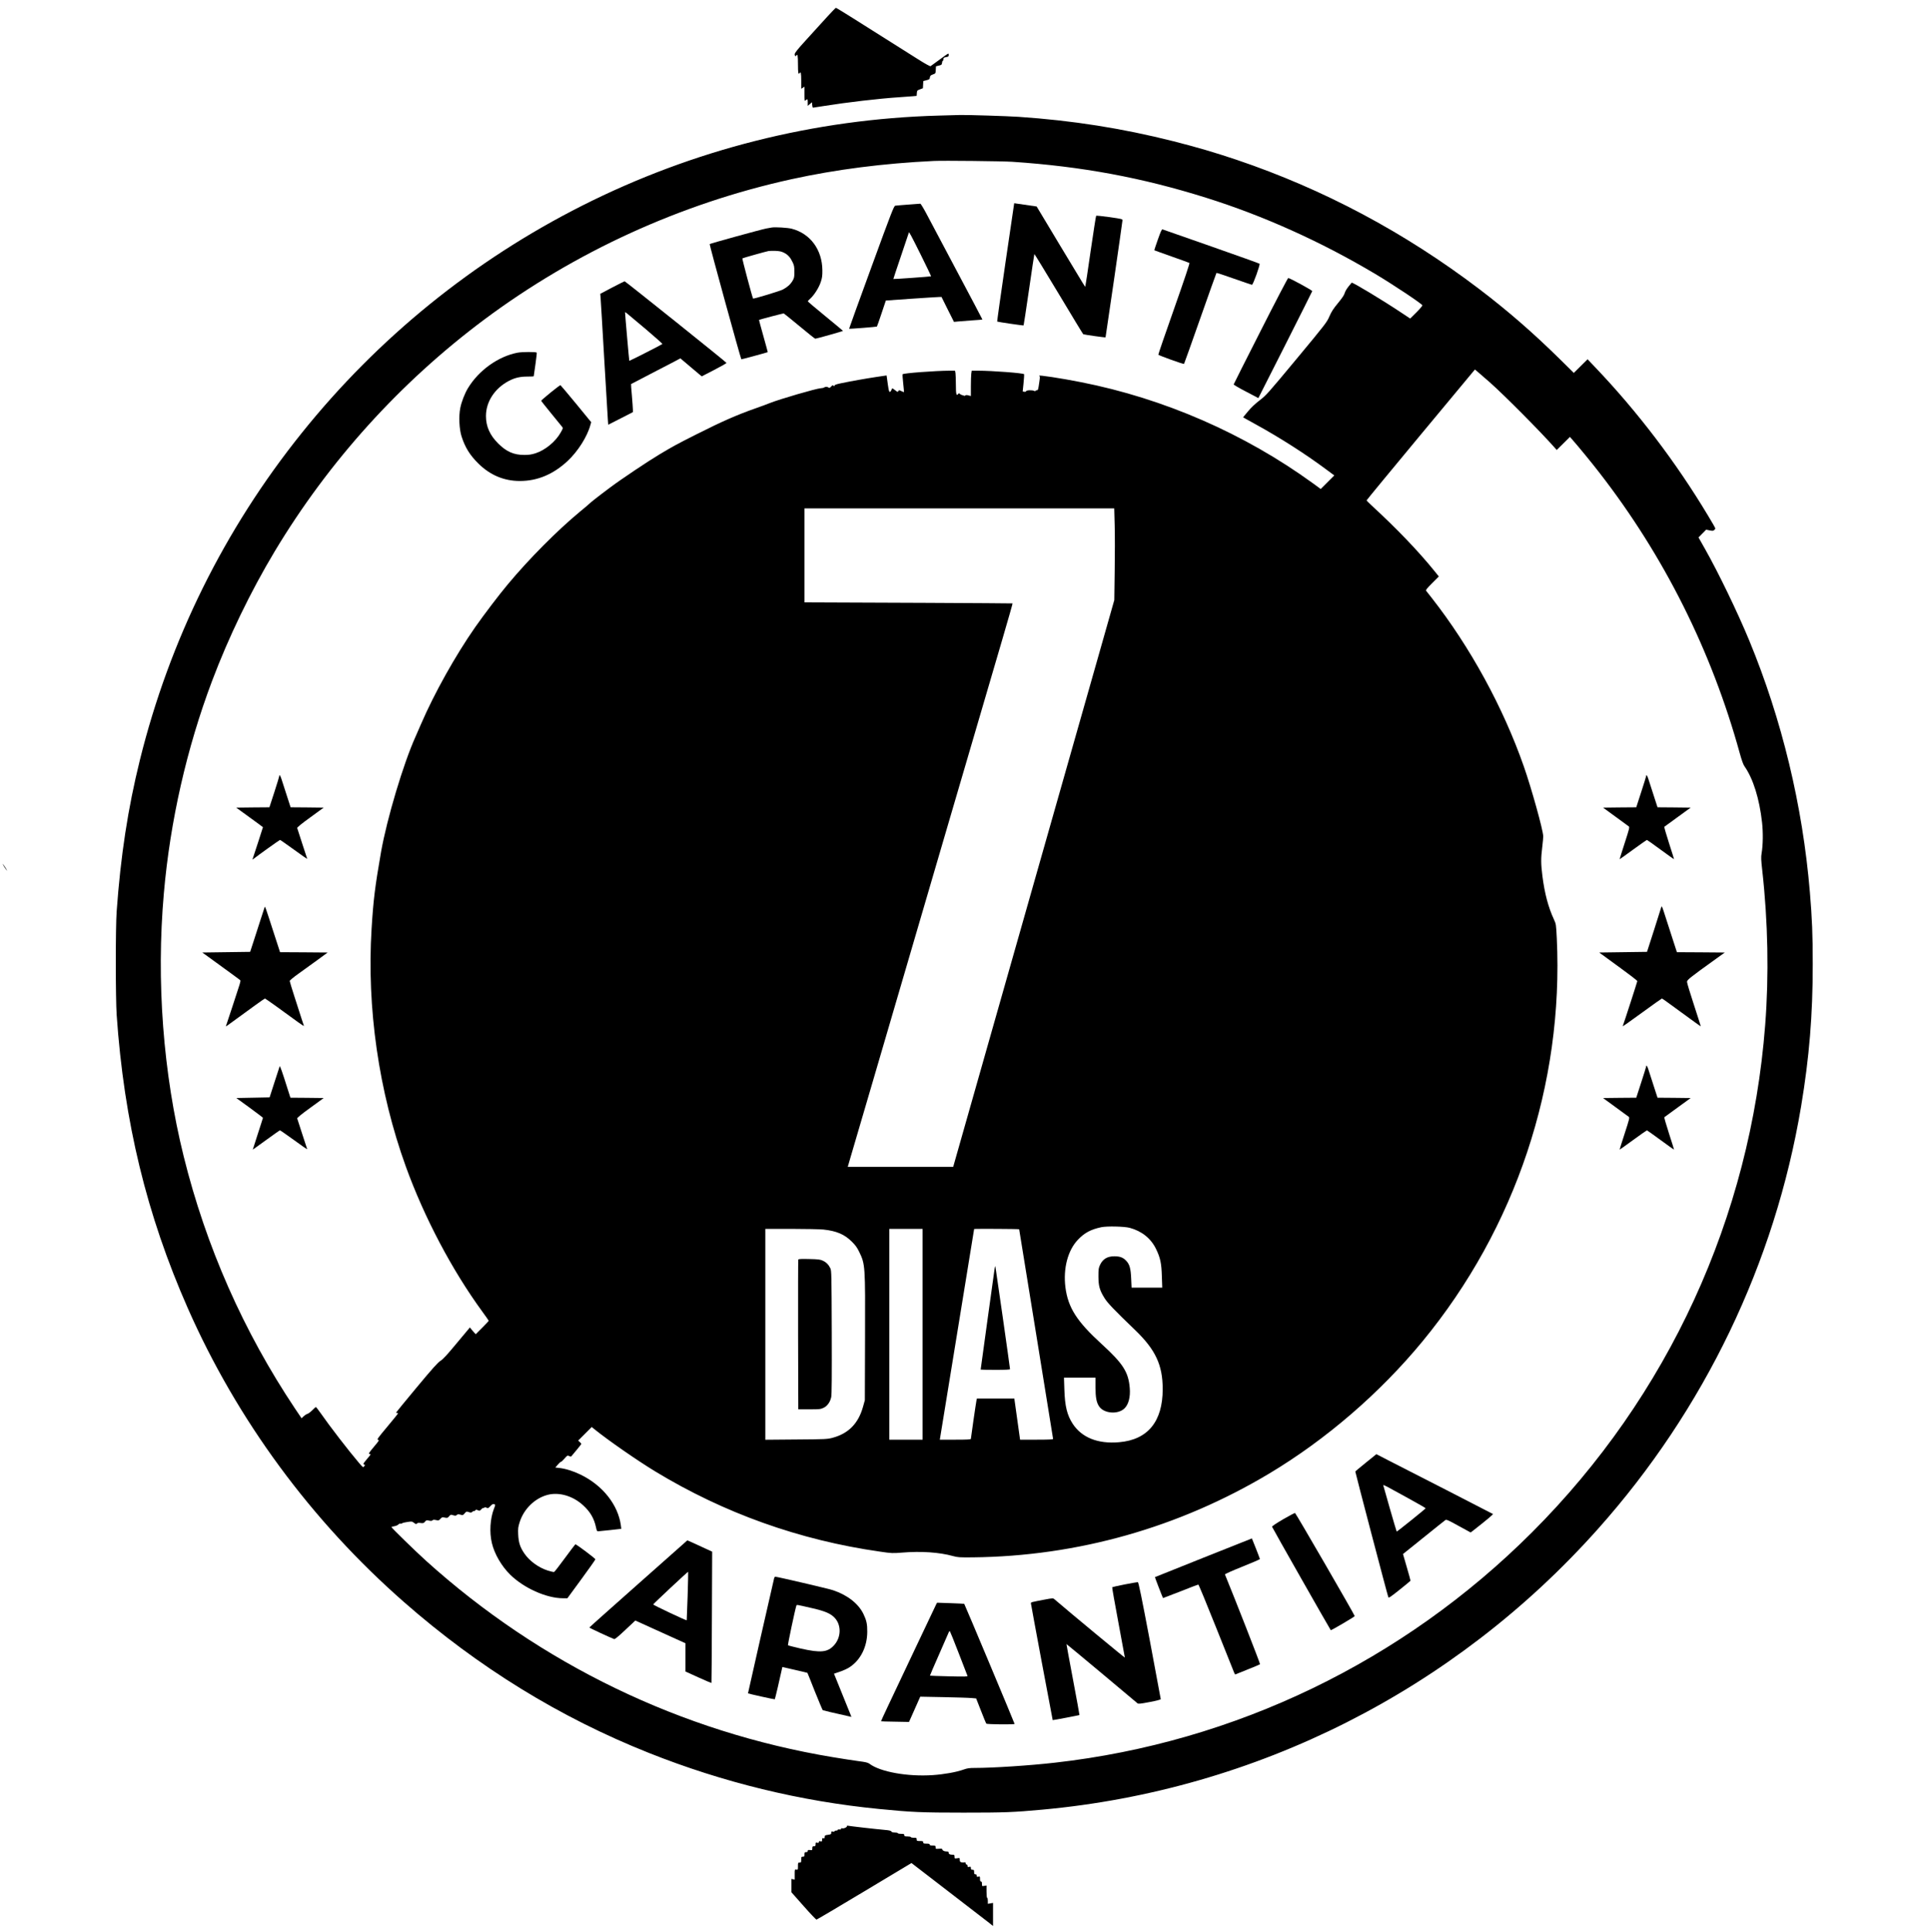 <?xml version="1.0" standalone="no"?>
<!DOCTYPE svg PUBLIC "-//W3C//DTD SVG 20010904//EN"
 "http://www.w3.org/TR/2001/REC-SVG-20010904/DTD/svg10.dtd">
<svg version="1.0" xmlns="http://www.w3.org/2000/svg"
 width="2958pt" height="2960pt" viewBox="0 0 2958 2960"
 preserveAspectRatio="xMidYMid meet">

<g transform="translate(0,2960) scale(0.1,-0.1)"
fill="#000000" stroke="none">
<path d="M12678 29343 c-69 -76 -209 -230 -312 -343 -148 -162 -186 -210 -186
-232 0 -28 13 -37 25 -18 19 30 25 -3 25 -135 0 -132 6 -165 25 -135 18 30 25
-1 25 -115 l0 -125 25 16 25 16 0 -112 c0 -109 1 -112 18 -97 28 26 32 21 32
-34 l0 -51 33 28 32 27 3 -41 c2 -23 7 -42 12 -42 5 0 78 11 162 25 356 57
850 115 1158 135 91 6 188 13 217 16 l52 5 3 42 c3 39 5 42 48 58 l45 17 3 55
3 55 49 13 c44 11 49 16 52 42 3 25 10 33 45 46 42 15 42 15 45 70 l3 55 45
11 c41 10 45 14 48 43 2 18 7 32 13 32 5 0 9 11 9 24 0 20 6 25 40 31 36 6 40
10 40 36 0 29 -2 27 -132 -69 -73 -54 -139 -101 -146 -106 -7 -4 -80 35 -190
105 -223 141 -660 417 -994 627 -141 89 -261 162 -266 162 -5 0 -66 -62 -134
-137z"/>
<path d="M14390 27829 c-1906 -52 -3764 -521 -5465 -1379 -1668 -841 -3131
-2027 -4303 -3488 -1183 -1474 -2023 -3171 -2478 -5007 -183 -738 -295 -1468
-356 -2320 -18 -243 -17 -1332 0 -1585 113 -1638 459 -3064 1090 -4495 756
-1713 1893 -3258 3317 -4506 1138 -998 2388 -1767 3751 -2309 1136 -452 2321
-741 3529 -859 497 -49 642 -56 1290 -56 634 0 760 5 1210 46 3278 299 6312
1830 8514 4299 1634 1831 2714 4077 3116 6480 125 751 178 1394 178 2175 0
453 -10 698 -44 1105 -111 1327 -429 2645 -929 3855 -179 433 -473 1041 -679
1405 l-99 175 59 60 58 59 53 -11 c45 -9 56 -8 71 5 9 8 17 20 17 25 0 6 -50
94 -112 196 -491 819 -1086 1600 -1732 2276 l-114 120 -106 -105 -105 -104
-213 210 c-409 403 -800 743 -1238 1076 -1143 868 -2384 1529 -3719 1980 -347
116 -596 189 -968 284 -785 198 -1545 318 -2373 374 -163 11 -791 31 -895 28
-33 -1 -179 -5 -325 -9z m1125 -708 c1064 -71 1986 -242 2970 -551 877 -275
1761 -673 2585 -1163 276 -164 730 -466 730 -486 0 -9 -42 -58 -93 -109 l-94
-93 -151 100 c-278 185 -738 462 -746 449 -1 -2 -23 -28 -48 -58 -26 -32 -51
-74 -58 -99 -8 -32 -39 -77 -103 -155 -73 -88 -100 -131 -132 -204 -38 -89
-56 -113 -502 -650 -444 -534 -467 -560 -568 -637 -69 -53 -130 -110 -179
-170 l-74 -89 36 -21 c20 -12 93 -52 162 -90 366 -201 765 -456 1077 -689
l123 -91 -104 -104 -104 -104 -123 90 c-1049 760 -2278 1296 -3551 1547 -301
60 -666 115 -640 98 11 -8 12 -24 2 -88 -18 -128 -20 -134 -41 -134 -10 0 -19
-5 -19 -10 0 -7 -6 -7 -19 0 -29 15 -118 13 -124 -4 -3 -8 -15 -12 -29 -9
l-24 5 13 126 c7 70 11 132 9 138 -7 17 -488 54 -712 54 l-91 0 -7 -46 c-3
-26 -6 -113 -6 -195 l0 -147 -36 9 c-24 7 -39 7 -48 0 -7 -6 -15 -8 -18 -6 -3
3 -16 8 -29 10 -12 3 -30 11 -38 19 -13 13 -16 13 -26 -1 -27 -36 -35 -3 -35
140 0 78 -3 159 -6 180 l-7 37 -81 0 c-220 -1 -716 -38 -722 -55 -3 -7 1 -70
9 -141 8 -71 13 -130 12 -132 -1 -2 -19 5 -40 15 -35 17 -37 17 -47 0 -9 -16
-13 -15 -48 13 -21 16 -40 30 -43 30 -2 0 -10 -13 -17 -29 -7 -18 -17 -28 -25
-25 -12 5 -17 33 -41 210 l-6 41 -156 -23 c-172 -26 -380 -63 -539 -96 -74
-15 -103 -26 -103 -36 0 -12 -3 -12 -15 -2 -12 10 -19 7 -38 -14 -21 -22 -26
-24 -42 -12 -18 13 -48 11 -70 -4 -5 -4 -26 -7 -46 -9 -68 -3 -636 -169 -783
-228 -33 -14 -128 -49 -211 -78 -293 -103 -516 -201 -915 -402 -295 -149 -347
-177 -555 -301 -181 -108 -593 -383 -767 -514 -168 -125 -305 -233 -323 -253
-5 -6 -66 -58 -135 -114 -351 -291 -779 -721 -1110 -1118 -136 -163 -358 -455
-497 -653 -303 -434 -625 -1010 -829 -1482 -36 -84 -75 -173 -86 -197 -186
-412 -438 -1256 -528 -1765 -92 -528 -118 -735 -145 -1176 -75 -1214 110
-2497 525 -3645 282 -779 707 -1586 1174 -2225 53 -72 96 -134 96 -138 0 -4
-45 -52 -100 -107 l-99 -99 -23 25 c-13 14 -33 38 -45 52 l-21 27 -199 -238
c-149 -180 -211 -248 -251 -273 -42 -27 -121 -114 -368 -411 -173 -208 -314
-380 -314 -383 0 -3 7 -5 15 -5 8 0 15 -3 15 -7 0 -5 -74 -97 -165 -205 -147
-176 -162 -197 -141 -200 22 -3 17 -12 -64 -108 -72 -86 -85 -106 -69 -108 10
-2 19 -6 19 -8 0 -3 -27 -38 -61 -77 -53 -64 -58 -73 -40 -77 19 -5 19 -6 3
-27 -17 -22 -17 -22 -83 55 -159 187 -441 552 -593 770 -31 45 -61 82 -65 82
-4 0 -29 -22 -55 -49 -27 -27 -61 -52 -75 -56 -14 -3 -40 -20 -58 -37 l-31
-30 -100 148 c-791 1184 -1364 2482 -1707 3866 -315 1270 -422 2687 -304 4028
97 1111 350 2222 738 3253 255 676 590 1369 961 1988 828 1379 1922 2589 3210
3551 1395 1040 3012 1779 4710 2152 680 149 1408 243 2185 280 144 7 1046 -3
1200 -13z m7330 -3390 c213 -189 766 -745 983 -991 l31 -35 101 100 101 100
36 -40 c100 -114 298 -355 416 -508 993 -1279 1720 -2733 2152 -4301 30 -108
53 -173 73 -200 132 -189 227 -493 268 -858 17 -154 15 -345 -7 -474 -10 -59
-8 -99 10 -260 88 -786 104 -1608 45 -2369 -226 -2947 -1486 -5689 -3574
-7775 -1976 -1975 -4548 -3217 -7310 -3529 -385 -44 -950 -81 -1234 -81 -80 0
-112 -5 -168 -25 -108 -39 -297 -73 -474 -85 -383 -26 -805 50 -968 174 -25
18 -57 26 -166 40 -74 10 -252 37 -395 61 -2323 385 -4482 1427 -6235 3009
-164 148 -530 505 -530 516 0 4 20 11 44 14 24 4 51 15 61 26 9 10 23 16 31
13 8 -3 20 0 27 6 8 6 45 15 82 20 66 10 71 9 101 -14 27 -21 34 -22 44 -10 9
10 24 13 57 8 40 -5 47 -3 66 20 20 24 25 26 62 17 30 -7 43 -6 53 4 10 10 24
11 55 4 39 -9 44 -7 67 19 23 26 29 27 67 19 39 -8 44 -6 66 20 23 27 26 28
63 16 32 -9 41 -9 55 4 14 13 24 13 56 5 36 -11 39 -10 65 20 25 30 28 31 63
19 31 -10 39 -10 56 6 10 9 22 14 26 11 3 -4 11 0 17 9 10 13 16 14 40 3 26
-12 30 -11 50 12 12 14 27 24 33 22 6 -2 14 1 17 6 5 7 15 6 32 -1 24 -11 29
-9 60 24 24 26 39 35 53 31 26 -7 26 -10 2 -70 -59 -151 -72 -363 -32 -528 40
-168 147 -351 279 -482 209 -207 558 -363 811 -363 l67 0 214 292 c118 161
215 298 215 305 0 13 -295 234 -307 230 -3 -1 -75 -96 -159 -210 -84 -115
-159 -211 -166 -214 -8 -3 -52 7 -99 22 -142 46 -279 146 -358 262 -66 97 -88
167 -94 291 -4 90 -1 112 22 186 63 204 235 371 431 421 176 45 389 -18 545
-163 107 -98 166 -200 195 -337 10 -48 16 -60 31 -59 10 0 95 9 188 19 l168
19 -6 50 c-42 318 -280 618 -621 782 -114 55 -229 90 -327 101 l-57 6 37 43
c20 24 42 44 48 44 7 0 32 23 56 51 42 48 45 50 71 38 15 -7 28 -10 30 -8 2 2
38 45 80 96 42 50 77 94 77 98 0 3 -11 16 -24 29 l-25 22 104 104 104 104 43
-35 c211 -170 653 -477 928 -644 1054 -640 2211 -1054 3445 -1230 185 -27 194
-27 346 -15 285 24 569 4 774 -53 73 -20 99 -22 305 -20 1606 17 3160 457
4544 1285 870 521 1695 1232 2349 2026 1427 1732 2163 3941 2057 6174 -11 215
-11 217 -44 290 -86 185 -142 396 -176 661 -24 191 -25 271 -3 447 9 74 16
149 15 166 -2 95 -180 735 -297 1069 -317 907 -823 1832 -1413 2585 -41 52
-80 101 -85 108 -8 10 15 39 92 116 l103 103 -68 84 c-249 308 -580 652 -969
1010 -38 35 -70 68 -70 72 0 5 374 458 830 1007 l830 998 55 -46 c30 -26 114
-98 185 -161z m-5761 -2182 c4 -143 4 -459 0 -702 l-6 -442 -240 -845 c-259
-913 -743 -2617 -1638 -5760 -312 -1097 -573 -2014 -579 -2037 l-12 -43 -808
0 -808 0 37 128 c21 70 179 606 350 1192 346 1182 901 3077 1160 3960 93 316
279 953 415 1415 135 462 319 1087 407 1388 88 301 159 549 157 551 -3 3
-2519 15 -3106 16 l-83 0 0 720 0 720 2373 0 2374 0 7 -261z m231 -10763 c184
-50 322 -160 401 -320 67 -137 85 -220 91 -423 l6 -173 -235 0 -235 0 -6 133
c-7 166 -25 227 -81 283 -46 47 -93 64 -177 64 -107 0 -176 -41 -218 -129 -24
-51 -26 -66 -26 -181 1 -147 18 -209 93 -330 46 -75 144 -177 469 -490 313
-301 423 -536 423 -905 0 -498 -229 -777 -669 -814 -325 -28 -572 71 -711 284
-85 131 -119 268 -127 523 l-6 182 242 0 241 0 0 -143 c0 -160 15 -239 57
-299 74 -108 287 -125 386 -30 64 60 94 177 82 315 -20 244 -103 373 -428 670
-383 349 -518 560 -558 873 -36 288 37 566 191 727 101 107 199 159 360 193
88 18 353 12 435 -10z m-4696 -26 c201 -21 325 -74 437 -186 55 -54 81 -91
112 -155 93 -192 94 -206 90 -1324 l-3 -950 -27 -97 c-71 -259 -224 -415 -471
-480 -77 -20 -110 -22 -554 -25 l-473 -4 0 1615 0 1616 398 0 c218 0 439 -5
491 -10z m1521 -1605 l0 -1615 -255 0 -255 0 0 1615 0 1615 255 0 255 0 0
-1615z m1480 1609 c0 -3 117 -724 260 -1603 143 -879 260 -1603 260 -1609 0
-9 -67 -12 -253 -12 l-253 0 -44 315 -44 315 -287 0 -287 0 -6 -27 c-8 -37
-86 -575 -86 -590 0 -10 -54 -13 -238 -13 l-238 0 263 1613 c144 886 263 1613
263 1615 0 5 690 2 690 -4z"/>
<path d="M15411 25582 c-73 -497 -130 -906 -128 -909 7 -6 400 -64 405 -59 2
3 40 249 83 547 43 298 80 543 82 546 3 2 170 -272 373 -609 202 -337 371
-616 376 -619 11 -7 337 -53 342 -48 3 4 255 1739 259 1789 2 24 1 24 -197 53
-109 15 -202 25 -206 20 -4 -4 -42 -249 -85 -543 -42 -294 -79 -537 -81 -539
-6 -6 23 -53 -379 614 l-367 611 -172 25 -172 25 -133 -904z"/>
<path d="M13919 26465 c-97 -7 -186 -15 -198 -17 -20 -3 -60 -105 -366 -943
-189 -517 -343 -941 -341 -942 4 -5 420 28 426 33 3 3 35 94 71 202 l66 197
384 27 c211 14 403 27 426 27 l43 1 95 -191 96 -191 62 6 c34 3 132 11 217 17
85 5 155 11 157 13 1 1 -171 328 -383 726 -212 399 -424 798 -471 888 -47 89
-91 161 -97 161 -6 -1 -90 -7 -187 -14z m191 -764 c90 -181 162 -332 160 -335
-5 -4 -573 -45 -578 -41 -1 1 52 161 118 355 66 194 120 355 120 357 0 20 38
-51 180 -336z"/>
<path d="M11830 26114 c-14 -2 -52 -9 -85 -15 -72 -13 -856 -229 -868 -239 -7
-6 474 -1754 485 -1765 2 -3 398 104 405 109 1 0 -29 111 -67 246 -38 135 -68
246 -67 247 9 8 372 103 380 100 7 -3 115 -91 242 -196 126 -105 234 -191 240
-191 18 0 425 115 425 120 -1 3 -122 104 -270 225 -148 121 -269 223 -269 228
-1 4 17 23 39 43 60 54 133 170 160 255 20 60 25 93 24 179 -3 314 -185 561
-469 635 -59 16 -256 28 -305 19z m187 -387 c60 -31 97 -72 132 -147 22 -46
26 -69 26 -145 0 -80 -3 -95 -27 -136 -33 -57 -82 -100 -151 -136 -44 -23
-447 -145 -455 -138 -9 8 -170 611 -164 616 7 6 352 103 402 113 14 2 61 3
105 2 63 -3 92 -9 132 -29z"/>
<path d="M17746 25930 c-32 -89 -56 -163 -54 -165 2 -2 121 -44 264 -95 144
-51 267 -95 273 -99 7 -5 -70 -235 -234 -701 -135 -382 -244 -699 -242 -705 5
-11 386 -149 394 -141 3 2 114 316 248 696 134 381 246 695 249 698 3 3 124
-37 268 -88 145 -51 269 -93 276 -94 17 -1 129 312 116 323 -5 5 -338 124
-740 265 -402 140 -738 258 -746 261 -12 5 -28 -30 -72 -155z"/>
<path d="M19321 24530 c-226 -445 -412 -814 -413 -820 -2 -6 83 -56 188 -110
l190 -100 412 814 c226 447 412 818 414 825 3 12 -343 200 -368 201 -7 0 -197
-364 -423 -810z"/>
<path d="M9382 25194 l-182 -96 5 -61 c3 -34 28 -449 55 -922 27 -473 53 -897
56 -942 l6 -81 189 96 189 97 0 37 c0 20 -7 117 -15 214 -9 97 -15 178 -13
179 2 1 131 69 288 150 157 81 326 169 376 195 l92 49 163 -138 164 -138 190
98 c105 54 190 103 190 108 0 10 -1550 1251 -1562 1251 -5 0 -90 -44 -191 -96z
m517 -639 c143 -121 257 -223 253 -226 -14 -13 -503 -261 -507 -258 -3 3 -65
713 -65 743 0 10 6 5 319 -259z"/>
<path d="M7933 24196 c-297 -57 -595 -270 -761 -544 -49 -81 -98 -207 -117
-301 -26 -127 -17 -327 20 -441 54 -167 126 -283 254 -410 181 -180 395 -270
639 -270 268 0 510 101 730 305 159 148 304 376 352 557 l11 39 -231 282
c-128 155 -236 283 -240 285 -11 4 -295 -227 -295 -239 0 -4 68 -90 150 -190
83 -101 158 -193 168 -206 18 -23 18 -24 -18 -88 -79 -142 -239 -273 -389
-321 -61 -19 -101 -25 -170 -25 -162 0 -275 50 -401 176 -127 126 -187 261
-187 420 0 219 134 425 352 539 90 47 170 66 284 66 53 0 96 2 96 4 0 2 12 83
26 181 14 97 23 179 20 182 -12 13 -226 12 -293 -1z"/>
<path d="M4280 17708 c0 -7 -34 -117 -75 -245 l-76 -233 -254 -2 -255 -3 205
-149 c113 -81 205 -150 205 -151 0 -5 -147 -456 -156 -480 -6 -16 -5 -18 7 -9
76 60 404 294 411 294 5 0 101 -68 215 -150 113 -83 203 -145 201 -138 -3 7
-37 113 -77 235 -39 122 -74 228 -76 235 -4 9 70 69 200 163 l206 150 -254 3
-253 2 -61 188 c-34 103 -69 213 -79 245 -16 51 -34 76 -34 45z"/>
<path d="M4056 15700 c-3 -8 -31 -94 -62 -190 -31 -96 -80 -247 -108 -335
l-52 -160 -367 -5 -367 -5 103 -74 c396 -288 473 -344 480 -351 5 -4 -1 -34
-11 -66 -11 -32 -61 -187 -112 -344 -51 -157 -95 -289 -98 -295 -3 -5 10 2 29
16 18 14 88 64 154 112 66 48 185 134 264 192 79 58 148 105 152 105 7 0 284
-198 508 -363 52 -38 92 -63 89 -56 -3 8 -19 57 -36 109 -17 52 -65 200 -106
329 -42 129 -76 242 -76 250 1 9 56 55 123 103 67 48 198 143 291 210 l168
123 -365 3 -365 2 -92 283 c-136 420 -137 424 -144 407z"/>
<path d="M4286 13260 c-3 -8 -39 -118 -80 -245 l-74 -230 -255 -5 -255 -5 204
-148 c112 -82 204 -152 204 -155 0 -4 -36 -115 -79 -247 -43 -132 -78 -241
-77 -241 0 -1 92 65 204 147 112 82 208 149 213 149 5 0 102 -68 216 -150 113
-83 203 -145 201 -138 -3 7 -37 113 -77 235 -39 122 -74 228 -76 235 -4 9 70
69 200 163 l206 150 -255 3 -255 2 -41 128 c-87 277 -119 366 -124 352z"/>
<path d="M25230 17709 c0 -6 -34 -116 -76 -245 l-76 -234 -254 -2 -255 -3 188
-137 c103 -75 196 -143 205 -150 16 -12 12 -30 -62 -258 -43 -134 -78 -245
-77 -246 1 -1 94 65 206 147 113 82 208 149 212 149 4 0 99 -67 210 -149 112
-82 205 -148 206 -147 1 1 -33 112 -77 247 -43 134 -76 247 -72 250 4 3 96 71
206 150 l198 144 -254 3 -254 2 -61 188 c-34 103 -69 213 -79 245 -16 51 -34
76 -34 46z"/>
<path d="M25456 15683 c-4 -16 -50 -161 -102 -323 -53 -162 -99 -306 -103
-320 l-8 -25 -366 -5 -367 -5 103 -75 c367 -267 482 -354 481 -364 -1 -13
-201 -631 -215 -665 -5 -13 -8 -25 -7 -26 2 -2 136 93 298 211 162 118 297
214 301 214 7 0 90 -60 289 -206 162 -119 305 -222 307 -220 1 1 -46 148 -104
326 -59 179 -107 338 -107 354 -1 31 35 60 444 354 l135 97 -367 3 -367 2 -91
281 c-50 154 -101 311 -113 350 -12 38 -25 69 -28 69 -4 0 -10 -12 -13 -27z"/>
<path d="M25230 13259 c0 -6 -34 -116 -76 -245 l-76 -234 -254 -2 -255 -3 188
-137 c103 -75 196 -143 205 -150 16 -12 12 -31 -62 -258 -44 -134 -78 -245
-77 -246 1 -1 94 65 206 147 113 82 208 149 212 149 4 0 99 -67 210 -149 112
-82 205 -148 206 -147 1 1 -33 112 -77 247 -43 134 -76 247 -72 250 4 3 96 71
206 150 l198 144 -254 3 -254 2 -61 188 c-34 103 -69 213 -79 245 -16 51 -34
76 -34 46z"/>
<path d="M20935 7189 c-88 -71 -161 -132 -163 -137 -2 -8 493 -1895 506 -1925
6 -16 30 0 172 113 91 72 166 135 168 139 1 3 -24 97 -57 208 l-58 201 315
253 c173 140 324 260 334 267 16 11 41 1 203 -89 l185 -101 43 33 c198 155
305 245 299 250 -4 3 -322 167 -707 364 -385 197 -785 402 -890 455 l-190 98
-160 -129z m653 -549 c144 -79 262 -147 262 -151 0 -8 -440 -362 -444 -357 -5
5 -206 703 -206 711 0 5 28 -7 63 -25 34 -19 180 -99 325 -178z"/>
<path d="M19665 6320 c-105 -62 -170 -105 -169 -114 1 -11 879 -1556 900
-1585 5 -6 369 207 367 216 -6 27 -904 1578 -915 1580 -7 1 -89 -43 -183 -97z"/>
<path d="M18445 5732 c-407 -162 -742 -297 -744 -298 -2 -2 115 -307 124 -321
0 -1 120 45 266 102 145 58 269 105 275 105 6 0 129 -298 274 -662 145 -365
269 -675 276 -690 l14 -26 187 75 c104 41 191 78 195 82 6 5 -390 1016 -538
1376 -3 6 115 59 266 119 148 59 270 112 270 117 0 7 -119 311 -123 316 -1 0
-335 -132 -742 -295z"/>
<path d="M9785 5333 c-413 -366 -751 -667 -752 -671 -2 -6 308 -150 379 -177
11 -5 59 34 171 139 l154 145 384 -174 384 -174 0 -217 0 -216 198 -90 c109
-49 200 -88 201 -86 2 1 5 455 7 1008 l4 1004 -145 67 c-80 37 -165 76 -190
87 l-46 19 -749 -664z m754 -189 c-7 -203 -13 -370 -14 -371 -5 -8 -517 234
-514 242 5 13 532 506 536 501 2 -1 -2 -169 -8 -372z"/>
<path d="M11865 5418 c-21 -84 -402 -1763 -401 -1765 5 -6 408 -95 411 -91 4
3 88 362 109 464 l7 31 191 -44 c105 -24 192 -44 193 -46 1 -1 53 -129 114
-285 62 -155 117 -284 121 -287 7 -4 179 -45 397 -93 l42 -10 -16 42 c-9 22
-70 171 -134 331 l-117 289 91 31 c51 17 118 48 149 69 169 111 269 314 270
541 1 119 -11 175 -58 273 -77 160 -248 293 -469 366 -73 24 -853 206 -882
206 -7 0 -15 -10 -18 -22z m579 -459 c206 -47 290 -84 352 -152 101 -112 96
-296 -12 -416 -99 -110 -205 -120 -509 -52 -104 24 -194 47 -198 51 -6 5 108
547 129 608 5 15 -4 17 238 -39z"/>
<path d="M17238 5322 c-103 -20 -189 -40 -192 -43 -3 -3 39 -245 94 -536 55
-292 100 -536 100 -542 0 -7 -833 682 -1083 897 -16 14 -30 14 -140 -7 -215
-41 -217 -41 -217 -59 0 -15 331 -1784 334 -1789 3 -3 406 74 410 78 2 2 -43
247 -99 544 -56 297 -101 541 -100 543 1 1 243 -199 537 -445 294 -247 542
-454 551 -462 14 -11 42 -9 187 19 102 19 170 37 170 44 0 6 -76 411 -168 901
-127 671 -172 890 -183 892 -8 1 -98 -15 -201 -35z"/>
<path d="M14347 5014 c-8 -16 -155 -326 -327 -689 -172 -363 -359 -759 -416
-879 -57 -121 -103 -220 -101 -221 1 -2 98 -4 216 -6 l213 -4 86 193 86 194
360 -7 c199 -4 392 -10 429 -14 l68 -6 74 -189 c40 -104 77 -192 82 -197 12
-12 433 -16 433 -4 0 10 -765 1834 -772 1840 -2 1 -96 6 -210 10 l-206 7 -15
-28z m348 -749 c70 -181 130 -336 133 -344 5 -12 -37 -13 -284 -7 -159 4 -290
8 -291 10 -2 1 60 146 138 322 77 175 145 330 150 343 6 14 13 20 18 15 4 -5
66 -157 136 -339z"/>
<path d="M12235 10299 c-3 -8 -4 -527 -3 -1154 l3 -1140 170 0 c159 0 173 2
219 24 57 28 100 88 116 165 8 36 10 331 8 991 -3 880 -4 943 -21 980 -25 54
-63 94 -117 118 -38 18 -69 22 -207 25 -130 3 -164 1 -168 -9z"/>
<path d="M15245 10169 c-5 -33 -215 -1546 -215 -1555 0 -2 101 -4 225 -4 159
0 225 3 225 11 0 21 -222 1574 -225 1578 -2 1 -6 -12 -10 -30z"/>
<path d="M55 16334 c10 -17 26 -41 37 -55 l20 -24 -17 31 c-10 17 -26 41 -37
55 l-20 24 17 -31z"/>
<path d="M12980 1616 c0 -17 -48 -38 -71 -31 -13 4 -19 2 -19 -8 0 -10 -8 -13
-25 -9 -15 2 -25 0 -25 -7 0 -6 -11 -11 -25 -11 -14 0 -25 -5 -25 -11 0 -7
-10 -9 -25 -5 -22 6 -25 3 -25 -18 0 -21 -6 -25 -50 -31 -45 -6 -50 -9 -50
-32 0 -20 -4 -24 -20 -20 -17 4 -20 0 -20 -24 0 -26 -3 -29 -25 -23 -19 5 -25
2 -25 -11 0 -13 -6 -16 -25 -11 -23 6 -25 3 -25 -24 0 -25 -4 -30 -25 -30 -21
0 -25 -5 -25 -31 0 -30 -2 -31 -35 -27 -29 3 -35 1 -35 -14 0 -13 -8 -18 -25
-18 -22 0 -25 -4 -25 -35 0 -31 -3 -35 -25 -35 -23 0 -25 -4 -25 -45 0 -41 -2
-45 -25 -45 -24 0 -25 -3 -25 -56 0 -55 -1 -56 -25 -52 -25 5 -25 5 -25 -74
l0 -80 -25 6 -25 6 0 -102 0 -103 186 -210 c102 -116 191 -209 198 -209 7 1
338 196 734 434 l722 433 96 -74 c53 -41 148 -114 212 -163 159 -121 802 -618
880 -678 l62 -50 0 177 0 177 -40 -7 -40 -7 0 46 c0 25 -4 46 -10 46 -6 0 -10
38 -10 94 l0 95 -35 -6 c-35 -6 -35 -5 -35 31 0 25 -4 36 -15 36 -11 0 -15 11
-15 40 0 38 -1 40 -25 34 -21 -5 -25 -3 -25 15 0 14 -6 21 -20 21 -16 0 -20 7
-20 35 0 31 -3 35 -25 35 -20 0 -25 5 -25 25 0 22 -3 25 -25 19 -21 -5 -25 -3
-25 15 0 12 -6 21 -15 21 -8 0 -15 9 -15 19 0 14 -5 18 -20 14 -11 -3 -31 -2
-45 1 -20 5 -25 13 -25 37 0 31 -1 31 -40 25 -39 -6 -40 -6 -40 24 0 26 -3 30
-29 30 -42 0 -61 10 -61 31 0 15 -7 19 -36 19 -34 0 -64 18 -64 38 0 5 -22 7
-50 4 -49 -4 -50 -4 -50 22 0 24 -3 26 -45 26 -33 0 -45 4 -45 15 0 11 -12 15
-50 15 -43 0 -50 3 -50 20 0 17 -7 20 -50 20 -47 0 -50 2 -50 25 0 23 -4 25
-45 25 -25 0 -45 5 -45 10 0 6 -22 10 -50 10 -43 0 -50 3 -50 20 0 17 -7 20
-50 20 -27 0 -50 5 -50 10 0 6 -20 10 -45 10 -30 0 -47 5 -53 16 -7 12 -34 19
-108 25 -138 12 -546 59 -561 64 -7 2 -13 -2 -13 -9z"/>
</g>
</svg>
